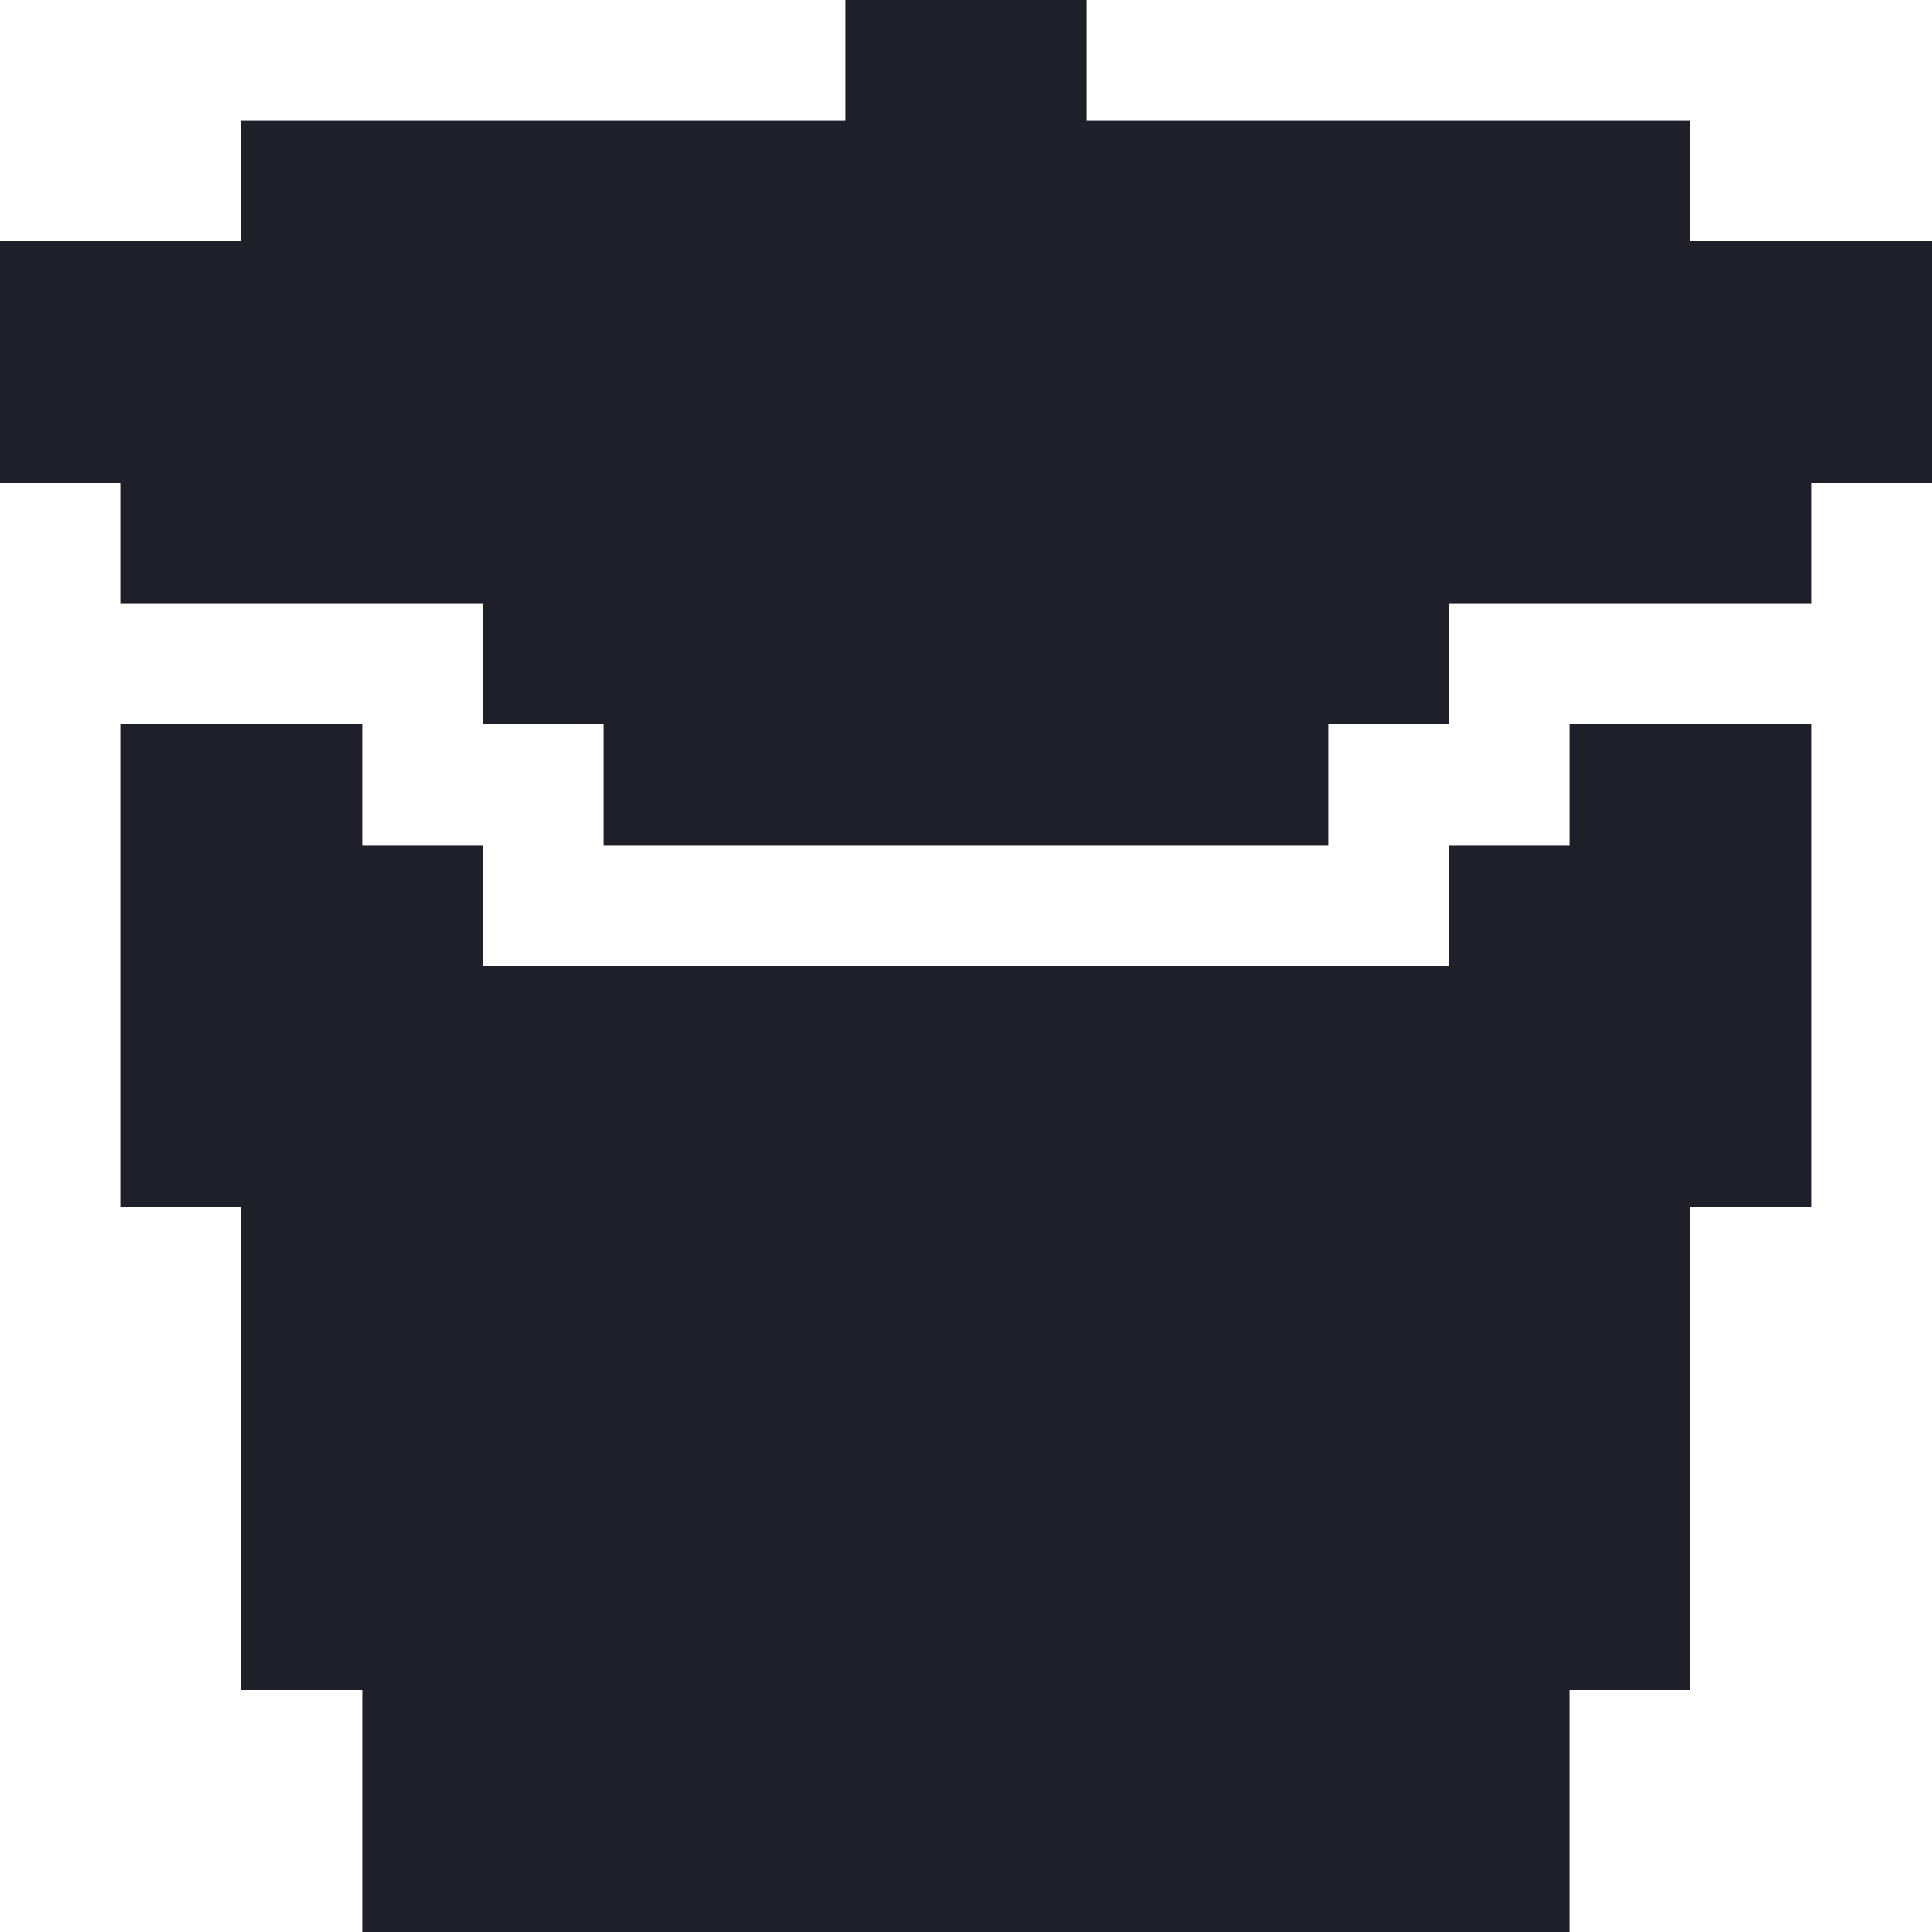 <?xml version="1.0" encoding="UTF-8" ?>
<svg version="1.1" width="32" height="32" xmlns="http://www.w3.org/2000/svg" shape-rendering="crispEdges">
<rect x="14" y="0" width="2" height="2" fill="#1F1F29" />
<rect x="16" y="0" width="2" height="2" fill="#1F1F29" />
<rect x="4" y="2" width="2" height="2" fill="#1F1F29" />
<rect x="6" y="2" width="2" height="2" fill="#1F1F29" />
<rect x="8" y="2" width="2" height="2" fill="#1F1F29" />
<rect x="10" y="2" width="2" height="2" fill="#1F1F29" />
<rect x="12" y="2" width="2" height="2" fill="#1F1F29" />
<rect x="14" y="2" width="2" height="2" fill="#1F1F29" />
<rect x="16" y="2" width="2" height="2" fill="#1F1F29" />
<rect x="18" y="2" width="2" height="2" fill="#1F1F29" />
<rect x="20" y="2" width="2" height="2" fill="#1F1F29" />
<rect x="22" y="2" width="2" height="2" fill="#1F1F29" />
<rect x="24" y="2" width="2" height="2" fill="#1F1F29" />
<rect x="26" y="2" width="2" height="2" fill="#1F1F29" />
<rect x="0" y="4" width="2" height="2" fill="#1F1F29" />
<rect x="2" y="4" width="2" height="2" fill="#1F1F29" />
<rect x="4" y="4" width="2" height="2" fill="#1F1F29" />
<rect x="6" y="4" width="2" height="2" fill="#1F1F29" />
<rect x="8" y="4" width="2" height="2" fill="#1F1F29" />
<rect x="10" y="4" width="2" height="2" fill="#1F1F29" />
<rect x="12" y="4" width="2" height="2" fill="#1F1F29" />
<rect x="14" y="4" width="2" height="2" fill="#1F1F29" />
<rect x="16" y="4" width="2" height="2" fill="#1F1F29" />
<rect x="18" y="4" width="2" height="2" fill="#1F1F29" />
<rect x="20" y="4" width="2" height="2" fill="#1F1F29" />
<rect x="22" y="4" width="2" height="2" fill="#1F1F29" />
<rect x="24" y="4" width="2" height="2" fill="#1F1F29" />
<rect x="26" y="4" width="2" height="2" fill="#1F1F29" />
<rect x="28" y="4" width="2" height="2" fill="#1F1F29" />
<rect x="30" y="4" width="2" height="2" fill="#1F1F29" />
<rect x="0" y="6" width="2" height="2" fill="#1F1F29" />
<rect x="2" y="6" width="2" height="2" fill="#1F1F29" />
<rect x="4" y="6" width="2" height="2" fill="#1F1F29" />
<rect x="6" y="6" width="2" height="2" fill="#1F1F29" />
<rect x="8" y="6" width="2" height="2" fill="#1F1F29" />
<rect x="10" y="6" width="2" height="2" fill="#1F1F29" />
<rect x="12" y="6" width="2" height="2" fill="#1F1F29" />
<rect x="14" y="6" width="2" height="2" fill="#1F1F29" />
<rect x="16" y="6" width="2" height="2" fill="#1F1F29" />
<rect x="18" y="6" width="2" height="2" fill="#1F1F29" />
<rect x="20" y="6" width="2" height="2" fill="#1F1F29" />
<rect x="22" y="6" width="2" height="2" fill="#1F1F29" />
<rect x="24" y="6" width="2" height="2" fill="#1F1F29" />
<rect x="26" y="6" width="2" height="2" fill="#1F1F29" />
<rect x="28" y="6" width="2" height="2" fill="#1F1F29" />
<rect x="30" y="6" width="2" height="2" fill="#1F1F29" />
<rect x="2" y="8" width="2" height="2" fill="#1F1F29" />
<rect x="4" y="8" width="2" height="2" fill="#1F1F29" />
<rect x="6" y="8" width="2" height="2" fill="#1F1F29" />
<rect x="8" y="8" width="2" height="2" fill="#1F1F29" />
<rect x="10" y="8" width="2" height="2" fill="#1F1F29" />
<rect x="12" y="8" width="2" height="2" fill="#1F1F29" />
<rect x="14" y="8" width="2" height="2" fill="#1F1F29" />
<rect x="16" y="8" width="2" height="2" fill="#1F1F29" />
<rect x="18" y="8" width="2" height="2" fill="#1F1F29" />
<rect x="20" y="8" width="2" height="2" fill="#1F1F29" />
<rect x="22" y="8" width="2" height="2" fill="#1F1F29" />
<rect x="24" y="8" width="2" height="2" fill="#1F1F29" />
<rect x="26" y="8" width="2" height="2" fill="#1F1F29" />
<rect x="28" y="8" width="2" height="2" fill="#1F1F29" />
<rect x="8" y="10" width="2" height="2" fill="#1F1F29" />
<rect x="10" y="10" width="2" height="2" fill="#1F1F29" />
<rect x="12" y="10" width="2" height="2" fill="#1F1F29" />
<rect x="14" y="10" width="2" height="2" fill="#1F1F29" />
<rect x="16" y="10" width="2" height="2" fill="#1F1F29" />
<rect x="18" y="10" width="2" height="2" fill="#1F1F29" />
<rect x="20" y="10" width="2" height="2" fill="#1F1F29" />
<rect x="22" y="10" width="2" height="2" fill="#1F1F29" />
<rect x="2" y="12" width="2" height="2" fill="#1F1F29" />
<rect x="4" y="12" width="2" height="2" fill="#1F1F29" />
<rect x="10" y="12" width="2" height="2" fill="#1F1F29" />
<rect x="12" y="12" width="2" height="2" fill="#1F1F29" />
<rect x="14" y="12" width="2" height="2" fill="#1F1F29" />
<rect x="16" y="12" width="2" height="2" fill="#1F1F29" />
<rect x="18" y="12" width="2" height="2" fill="#1F1F29" />
<rect x="20" y="12" width="2" height="2" fill="#1F1F29" />
<rect x="26" y="12" width="2" height="2" fill="#1F1F29" />
<rect x="28" y="12" width="2" height="2" fill="#1F1F29" />
<rect x="2" y="14" width="2" height="2" fill="#1F1F29" />
<rect x="4" y="14" width="2" height="2" fill="#1F1F29" />
<rect x="6" y="14" width="2" height="2" fill="#1F1F29" />
<rect x="24" y="14" width="2" height="2" fill="#1F1F29" />
<rect x="26" y="14" width="2" height="2" fill="#1F1F29" />
<rect x="28" y="14" width="2" height="2" fill="#1F1F29" />
<rect x="2" y="16" width="2" height="2" fill="#1F1F29" />
<rect x="4" y="16" width="2" height="2" fill="#1F1F29" />
<rect x="6" y="16" width="2" height="2" fill="#1F1F29" />
<rect x="8" y="16" width="2" height="2" fill="#1F1F29" />
<rect x="10" y="16" width="2" height="2" fill="#1F1F29" />
<rect x="12" y="16" width="2" height="2" fill="#1F1F29" />
<rect x="14" y="16" width="2" height="2" fill="#1F1F29" />
<rect x="16" y="16" width="2" height="2" fill="#1F1F29" />
<rect x="18" y="16" width="2" height="2" fill="#1F1F29" />
<rect x="20" y="16" width="2" height="2" fill="#1F1F29" />
<rect x="22" y="16" width="2" height="2" fill="#1F1F29" />
<rect x="24" y="16" width="2" height="2" fill="#1F1F29" />
<rect x="26" y="16" width="2" height="2" fill="#1F1F29" />
<rect x="28" y="16" width="2" height="2" fill="#1F1F29" />
<rect x="2" y="18" width="2" height="2" fill="#1F1F29" />
<rect x="4" y="18" width="2" height="2" fill="#1F1F29" />
<rect x="6" y="18" width="2" height="2" fill="#1F1F29" />
<rect x="8" y="18" width="2" height="2" fill="#1F1F29" />
<rect x="10" y="18" width="2" height="2" fill="#1F1F29" />
<rect x="12" y="18" width="2" height="2" fill="#1F1F29" />
<rect x="14" y="18" width="2" height="2" fill="#1F1F29" />
<rect x="16" y="18" width="2" height="2" fill="#1F1F29" />
<rect x="18" y="18" width="2" height="2" fill="#1F1F29" />
<rect x="20" y="18" width="2" height="2" fill="#1F1F29" />
<rect x="22" y="18" width="2" height="2" fill="#1F1F29" />
<rect x="24" y="18" width="2" height="2" fill="#1F1F29" />
<rect x="26" y="18" width="2" height="2" fill="#1F1F29" />
<rect x="28" y="18" width="2" height="2" fill="#1F1F29" />
<rect x="4" y="20" width="2" height="2" fill="#1F1F29" />
<rect x="6" y="20" width="2" height="2" fill="#1F1F29" />
<rect x="8" y="20" width="2" height="2" fill="#1F1F29" />
<rect x="10" y="20" width="2" height="2" fill="#1F1F29" />
<rect x="12" y="20" width="2" height="2" fill="#1F1F29" />
<rect x="14" y="20" width="2" height="2" fill="#1F1F29" />
<rect x="16" y="20" width="2" height="2" fill="#1F1F29" />
<rect x="18" y="20" width="2" height="2" fill="#1F1F29" />
<rect x="20" y="20" width="2" height="2" fill="#1F1F29" />
<rect x="22" y="20" width="2" height="2" fill="#1F1F29" />
<rect x="24" y="20" width="2" height="2" fill="#1F1F29" />
<rect x="26" y="20" width="2" height="2" fill="#1F1F29" />
<rect x="4" y="22" width="2" height="2" fill="#1F1F29" />
<rect x="6" y="22" width="2" height="2" fill="#1F1F29" />
<rect x="8" y="22" width="2" height="2" fill="#1F1F29" />
<rect x="10" y="22" width="2" height="2" fill="#1F1F29" />
<rect x="12" y="22" width="2" height="2" fill="#1F1F29" />
<rect x="14" y="22" width="2" height="2" fill="#1F1F29" />
<rect x="16" y="22" width="2" height="2" fill="#1F1F29" />
<rect x="18" y="22" width="2" height="2" fill="#1F1F29" />
<rect x="20" y="22" width="2" height="2" fill="#1F1F29" />
<rect x="22" y="22" width="2" height="2" fill="#1F1F29" />
<rect x="24" y="22" width="2" height="2" fill="#1F1F29" />
<rect x="26" y="22" width="2" height="2" fill="#1F1F29" />
<rect x="4" y="24" width="2" height="2" fill="#1F1F29" />
<rect x="6" y="24" width="2" height="2" fill="#1F1F29" />
<rect x="8" y="24" width="2" height="2" fill="#1F1F29" />
<rect x="10" y="24" width="2" height="2" fill="#1F1F29" />
<rect x="12" y="24" width="2" height="2" fill="#1F1F29" />
<rect x="14" y="24" width="2" height="2" fill="#1F1F29" />
<rect x="16" y="24" width="2" height="2" fill="#1F1F29" />
<rect x="18" y="24" width="2" height="2" fill="#1F1F29" />
<rect x="20" y="24" width="2" height="2" fill="#1F1F29" />
<rect x="22" y="24" width="2" height="2" fill="#1F1F29" />
<rect x="24" y="24" width="2" height="2" fill="#1F1F29" />
<rect x="26" y="24" width="2" height="2" fill="#1F1F29" />
<rect x="4" y="26" width="2" height="2" fill="#1F1F29" />
<rect x="6" y="26" width="2" height="2" fill="#1F1F29" />
<rect x="8" y="26" width="2" height="2" fill="#1F1F29" />
<rect x="10" y="26" width="2" height="2" fill="#1F1F29" />
<rect x="12" y="26" width="2" height="2" fill="#1F1F29" />
<rect x="14" y="26" width="2" height="2" fill="#1F1F29" />
<rect x="16" y="26" width="2" height="2" fill="#1F1F29" />
<rect x="18" y="26" width="2" height="2" fill="#1F1F29" />
<rect x="20" y="26" width="2" height="2" fill="#1F1F29" />
<rect x="22" y="26" width="2" height="2" fill="#1F1F29" />
<rect x="24" y="26" width="2" height="2" fill="#1F1F29" />
<rect x="26" y="26" width="2" height="2" fill="#1F1F29" />
<rect x="6" y="28" width="2" height="2" fill="#1F1F29" />
<rect x="8" y="28" width="2" height="2" fill="#1F1F29" />
<rect x="10" y="28" width="2" height="2" fill="#1F1F29" />
<rect x="12" y="28" width="2" height="2" fill="#1F1F29" />
<rect x="14" y="28" width="2" height="2" fill="#1F1F29" />
<rect x="16" y="28" width="2" height="2" fill="#1F1F29" />
<rect x="18" y="28" width="2" height="2" fill="#1F1F29" />
<rect x="20" y="28" width="2" height="2" fill="#1F1F29" />
<rect x="22" y="28" width="2" height="2" fill="#1F1F29" />
<rect x="24" y="28" width="2" height="2" fill="#1F1F29" />
<rect x="6" y="30" width="2" height="2" fill="#1F1F29" />
<rect x="8" y="30" width="2" height="2" fill="#1F1F29" />
<rect x="10" y="30" width="2" height="2" fill="#1F1F29" />
<rect x="12" y="30" width="2" height="2" fill="#1F1F29" />
<rect x="14" y="30" width="2" height="2" fill="#1F1F29" />
<rect x="16" y="30" width="2" height="2" fill="#1F1F29" />
<rect x="18" y="30" width="2" height="2" fill="#1F1F29" />
<rect x="20" y="30" width="2" height="2" fill="#1F1F29" />
<rect x="22" y="30" width="2" height="2" fill="#1F1F29" />
<rect x="24" y="30" width="2" height="2" fill="#1F1F29" />
</svg>